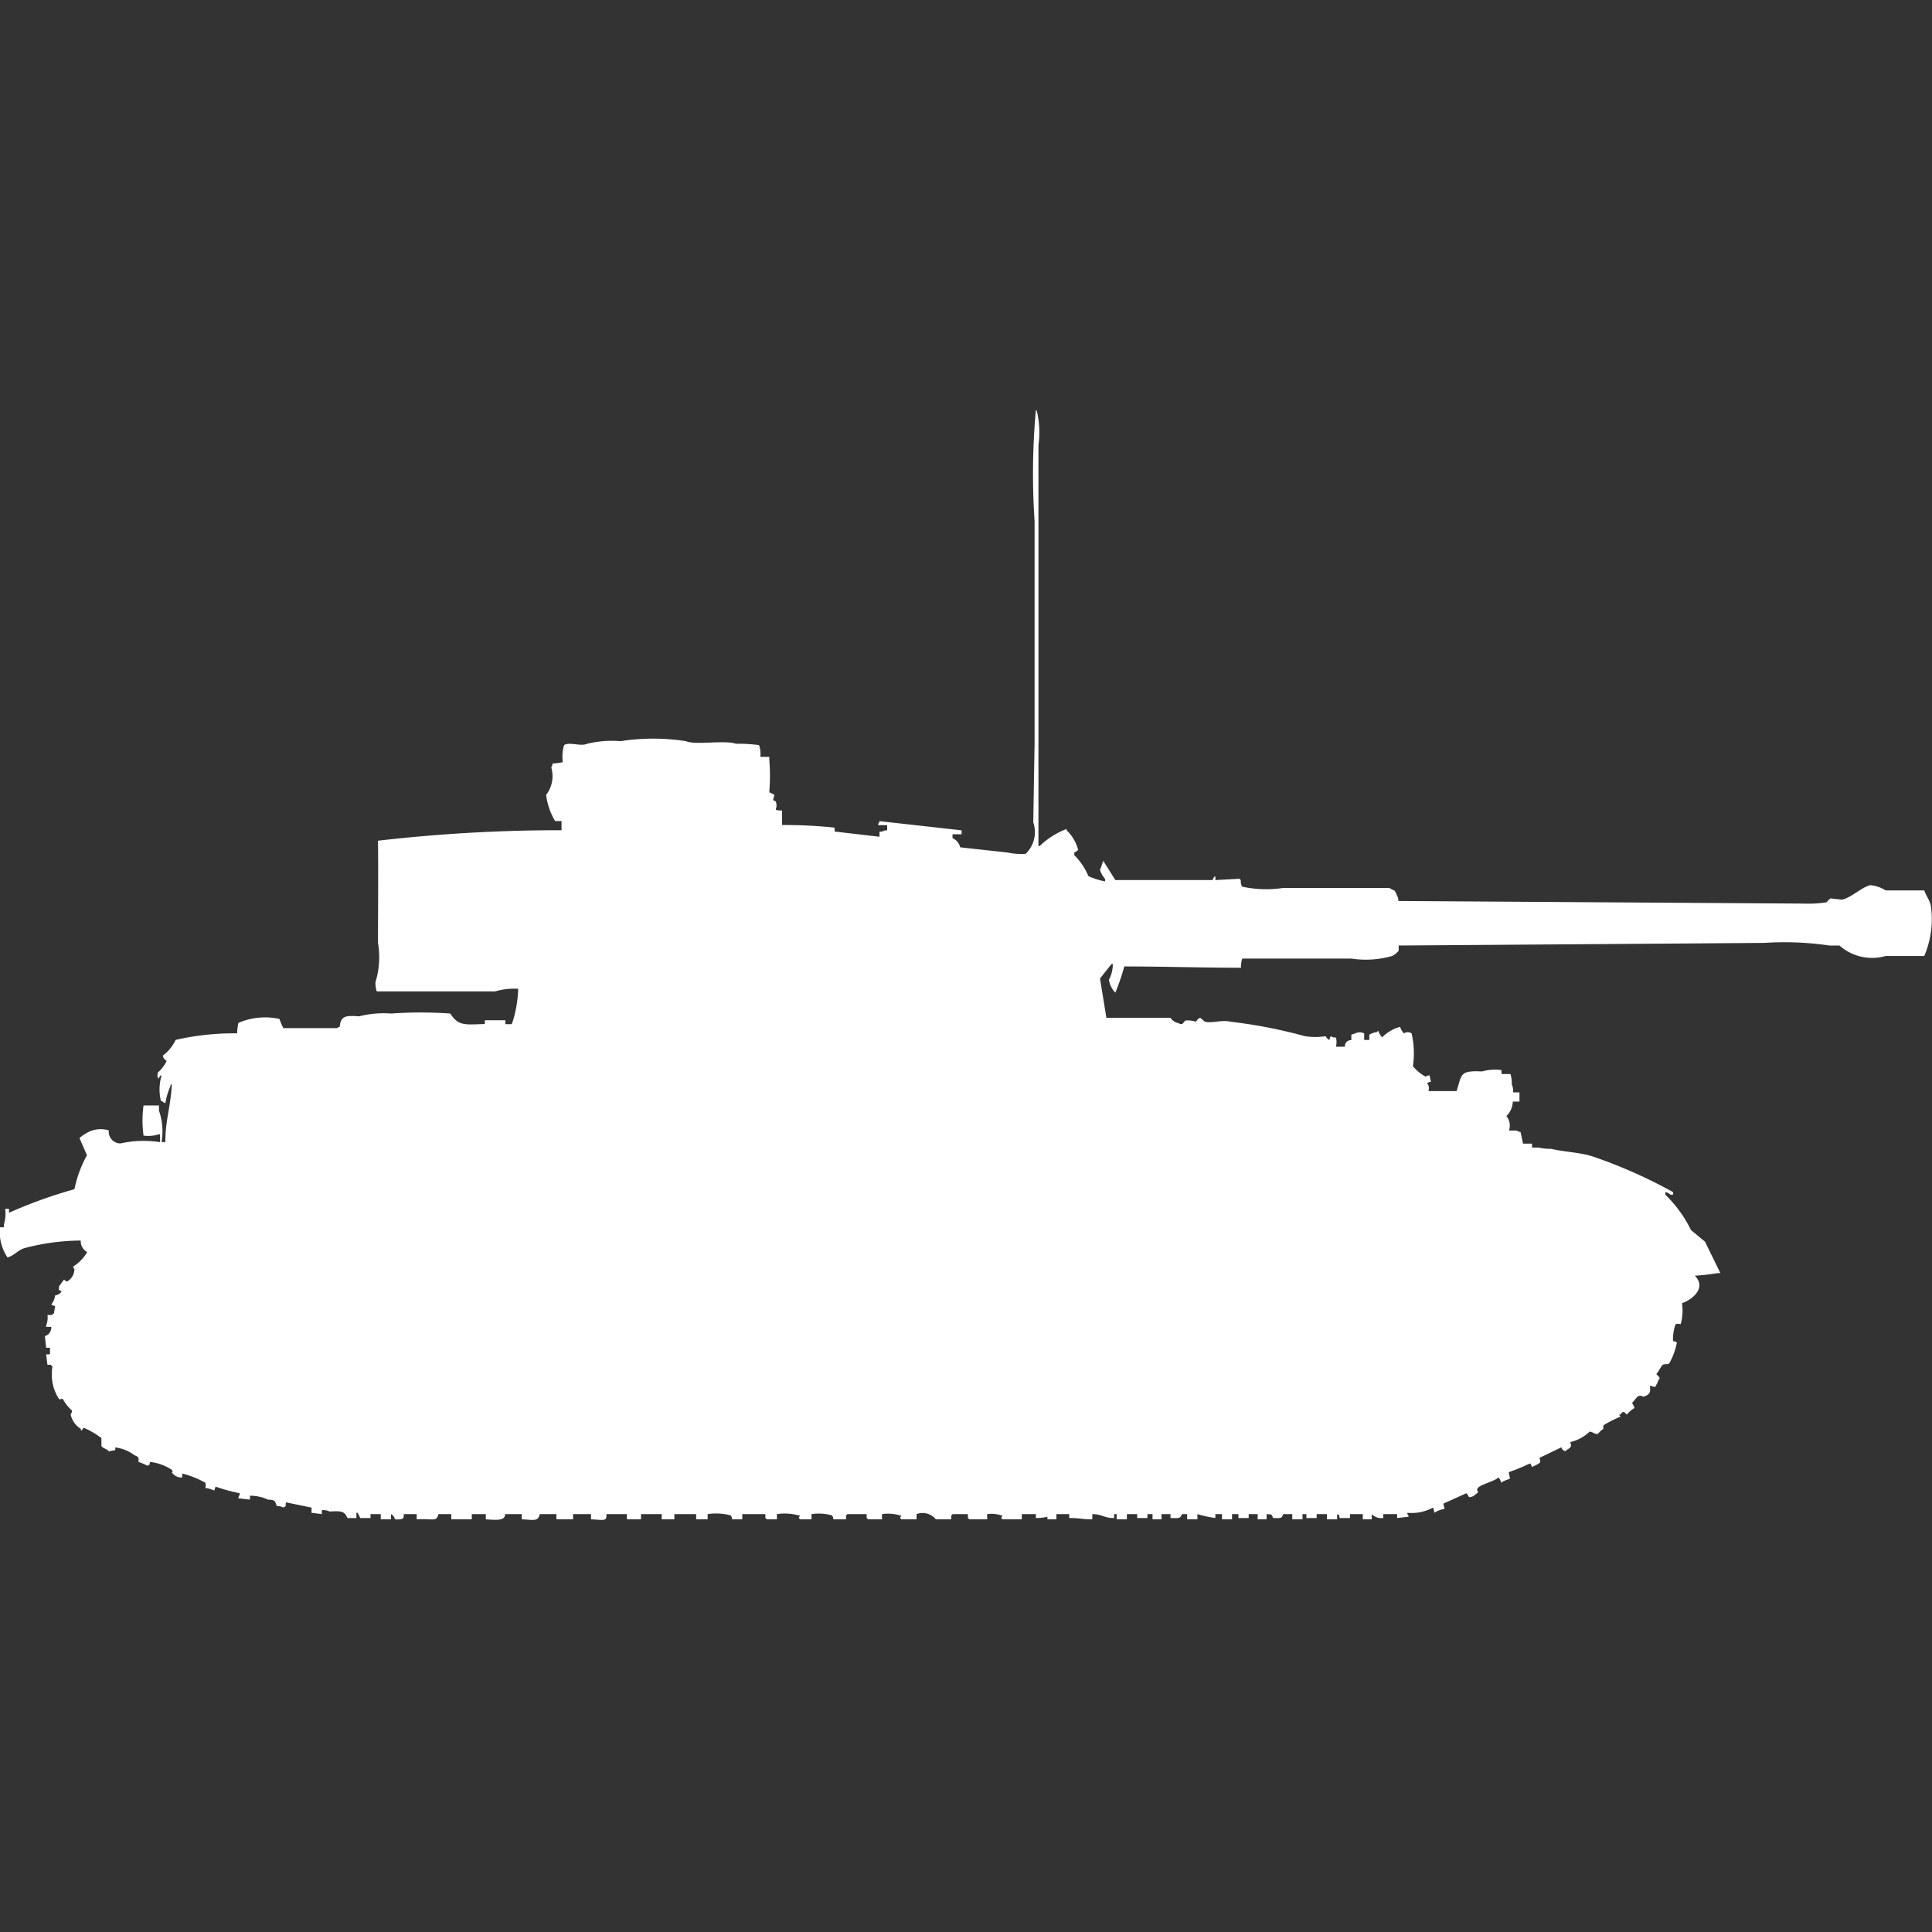 <svg xmlns="http://www.w3.org/2000/svg" width="40" height="40" viewBox="0 0 40 40">
  <rect x="0" y="0" width="40" height="40" fill="#333333" stroke="none"/>
  <defs>
    <style>
      .cls-1 {
        fill: #fff;
        fill-rule: evenodd;
      }
    </style>
  </defs>
  <path id="germ_pzkpfw_iv_ausf_g_ico" class="cls-1" d="M25.163,17.737l0.5-.027a0.076,0.076,0,0,0,.027.027,0.231,0.231,0,0,0,.027.136,2.351,2.351,0,0,0,.849.027h2.2a0.514,0.514,0,0,0,.106.054,0.416,0.416,0,0,1,.053.108,0.186,0.186,0,0,1,.027.108l8.388,0.054a2.489,2.489,0,0,0,.478-0.027,0.447,0.447,0,0,1,.08-0.081l0.239,0.027c0.211-.053.394-0.251,0.584-0.3a0.689,0.689,0,0,1,.319.108h0.8c0.033,0.1.107,0.2,0.133,0.3a1.944,1.944,0,0,1-.133,1.058h-0.8a1.019,1.019,0,0,1-.956-0.217H37.877a6.407,6.407,0,0,0-1.354-.054l-7.565.054V19.2a0.42,0.42,0,0,1-.133.108,1.986,1.986,0,0,1-.849.054H25.72a0.6,0.6,0,0,0-.027.19c-0.762,0-1.612-.026-2.415-0.027a4.709,4.709,0,0,1-.186.543A0.474,0.474,0,0,1,22.96,19.8a0.694,0.694,0,0,0,.08-0.325H23.013l-0.239.3,0.133,0.814h1.327a0.242,0.242,0,0,0,.159.108c0.117,0.063.092-.025,0.159-0.054a0.6,0.6,0,0,1,.212.027,0.163,0.163,0,0,1,.08-0.081c0.019,0,.087.077,0.106,0.081,0.15,0.035.339-.044,0.531,0a10.332,10.332,0,0,1,1.54.3,1.429,1.429,0,0,0,.425,0,0.207,0.207,0,0,0,.08.081,0.133,0.133,0,0,1,.027-0.081,0.176,0.176,0,0,0,.106.027,0.37,0.37,0,0,1,0,.19h0.186a0.125,0.125,0,0,1,.133-0.136V20.938l0.08-.027a0.21,0.21,0,0,1,.186,0v0.136h0.106V20.938a0.4,0.4,0,0,1,.159-0.054,0.077,0.077,0,0,1,.026-0.027,0.406,0.406,0,0,0,.08.136,0.83,0.83,0,0,1,.372-0.217,0.406,0.406,0,0,0,.08.136,0.138,0.138,0,0,1,.159,0,1.85,1.85,0,0,1,.027.678,0.865,0.865,0,0,0,.265.217,0.133,0.133,0,0,1,.08-0.027l0.027,0.136a0.127,0.127,0,0,0-.08.027,0.152,0.152,0,0,1,.027.163h0.584c0.115-.339.049-0.43,0.531-0.407a0.94,0.94,0,0,1,.4-0.027v0.081h0.186a0.7,0.7,0,0,1,.027.217,0.3,0.3,0,0,1,.026.163h0.133v0.19H31.321a0.438,0.438,0,0,1-.133.3,0.308,0.308,0,0,1,.053.3H31.4a0.134,0.134,0,0,0,.08.027l0.053,0.244h0.186c0,0.105-.017.081,0.133,0.081a1.219,1.219,0,0,0,.265.027c0.295,0.068.6,0.071,0.876,0.163a10.326,10.326,0,0,1,1.646.732v0.054H34.585a0.188,0.188,0,0,0-.106-0.054v0.054a2.626,2.626,0,0,1,.531.732L35.3,25.223l0.318,0.651H35.567a4.607,4.607,0,0,1-.478.054c0.253,0.254-.059.5-0.265,0.569a1.058,1.058,0,0,1-.027.434,0.208,0.208,0,0,0-.106,0,0.948,0.948,0,0,0-.053.353,0.127,0.127,0,0,1,.08.027,1.435,1.435,0,0,1-.159.434c-0.039.024-.106,0.008-0.133,0.027-0.053.054-.08,0.135-0.133,0.19,0.025,0.043.1,0.081,0.053,0.108a0.834,0.834,0,0,1-.08.163l-0.106-.027c0.012,0.113.014,0.172-.106,0.217-0.055.03-.057-0.033-0.133,0-0.04.017-.089,0.106-0.133,0.136a0.411,0.411,0,0,1,.053.108,0.585,0.585,0,0,0-.159.136c-0.056-.047-0.039-0.053-0.08-0.054a0.163,0.163,0,0,0-.053.054H33.524l0.026,0.054H33.524a2.6,2.6,0,0,0-.319.163c-0.04.065,0.033,0.064-.053,0.108a0.946,0.946,0,0,1-.08.081c-0.094-.019-0.066-0.033-0.159-0.054a0.853,0.853,0,0,1-.4.217c0.009,0.077.028,0.056,0,.109-0.031.031-.075,0.05-0.106,0.081a0.117,0.117,0,0,1-.08-0.081l-0.451.217c0.008,0.077.028,0.056,0,.108a0.829,0.829,0,0,1-.159.081c-0.034-.08-0.016-0.079-0.08-0.054a4,4,0,0,1-.4.163l0.026,0.136a0.8,0.8,0,0,0-.186.081,0.186,0.186,0,0,0-.053-0.108c-0.088.084-.365,0.142-0.425,0.217s0.068,0.058-.053.136a0.177,0.177,0,0,1-.133.054,0.3,0.3,0,0,0-.053-0.081l-0.478.217,0.026,0.108a0.541,0.541,0,0,0-.212.081,0.348,0.348,0,0,0-.027-0.108,0.928,0.928,0,0,1-.531.108v0.027a0.1,0.1,0,0,1,.027.054l-0.239.027V30.864H28.64v0.081a0.277,0.277,0,0,1-.239-0.081v0.108H28.215V30.864H27.95v0.081H27.737c-0.022-.088.013-0.041-0.053-0.081v0.108H27.472V30.864H27.26v0.081H27.047V30.864h-0.08v0.108H26.755V30.864H26.569c-0.038.087-.032,0.085-0.212,0.081-0.034-.088-0.023-0.071-0.133-0.081v0.108H26.039V30.864H25.853v0.081H25.64V30.864H25.508v0.108H25.3V30.864H25.163v0.081a2.419,2.419,0,0,1-.372-0.081v0.108H24.579V30.864H24.473c-0.04.09-.051,0.086-0.239,0.081V30.864H24.048v0.108H23.862V30.864H23.756v0.081H23.544V30.864H23.331v0.108H23.119V30.864H23.066v0.081c-0.224,0-.224-0.076-0.451-0.081v0.108c-0.229,0-.237-0.027-0.478-0.027V30.864H21.871v0.108H21.686V30.919a1.134,1.134,0,0,1-.239.027V30.864H21.155v0.108h-0.4a0.077,0.077,0,0,0-.027-0.027l0.027-.054H20.73a0.63,0.63,0,0,0-.292-0.027v0.108H20.066a0.077,0.077,0,0,0-.027-0.027V30.864H19.721a0.076,0.076,0,0,1-.026.027v0.081H19.376a0.355,0.355,0,0,0-.4-0.108v0.108H18.66a0.075,0.075,0,0,0-.027-0.027l0.027-.054H18.633a0.863,0.863,0,0,0-.372-0.027v0.108H17.97a0.076,0.076,0,0,0-.027-0.027V30.864h-0.4a0.075,0.075,0,0,1-.027.027v0.081H17.253a0.133,0.133,0,0,0-.027-0.081,1.02,1.02,0,0,0-.425-0.027v0.108H16.563a0.076,0.076,0,0,0-.026-0.027l0.026-.054H16.536a1.1,1.1,0,0,0-.451-0.027v0.108H15.873a0.075,0.075,0,0,0-.027-0.027V30.864H15.368v0.108H15.156a0.133,0.133,0,0,0-.027-0.081,1.179,1.179,0,0,0-.478-0.027v0.108H14.413V30.864H13.962v0.108H13.7V30.864H13.271v0.108H12.979V30.864H12.555c0.011,0.16-.058.118-0.319,0.108V30.864H11.865v0.108H11.52V30.864H11.175c-0.034.161-.132,0.117-0.372,0.108V30.864H10.458c0,0.144-.188.122-0.4,0.108V30.864H9.768v0.108H9.343V30.864H9.078c-0.032.118-.065,0.114-0.212,0.108a2.045,2.045,0,0,0-.239,0V30.864H8.361c0,0.1-.014.117-0.186,0.108a0.146,0.146,0,0,0-.08-0.108v0.108H7.883V30.864H7.671v0.081H7.459l-0.053-.108H7.379v0.108H7.193C7.131,30.79,7.039,30.8,6.822,30.81a0.283,0.283,0,0,0-.159-0.027v0.081L6.45,30.837V30.729L5.919,30.62c-0.011.1,0.013,0.068-.053,0.108A0.226,0.226,0,0,0,5.733,30.7c-0.042-.109-0.034-0.131-0.186-0.136a0.867,0.867,0,0,0-.372-0.081v0.081l-0.239-.027V30.512a0.14,0.14,0,0,0,.027-0.081,3.513,3.513,0,0,1-.5-0.136l-0.027.081a0.653,0.653,0,0,0-.186-0.054,0.163,0.163,0,0,0,0-.108,1.921,1.921,0,0,0-.478-0.19v0.081A0.239,0.239,0,0,1,3.557,30c0.033-.043.017-0.014,0-0.054a1.046,1.046,0,0,0-.451-0.163c-0.022.088,0.013,0.041-.053,0.081a1.21,1.21,0,0,0-.186-0.081c0-.071.024-0.1-0.08-0.136a0.817,0.817,0,0,0-.4-0.163v0.054l-0.133.027C2.221,29.515,2.123,29.5,2.1,29.454V29.291a1.63,1.63,0,0,0-.372-0.217s-0.035.078-.053,0.054V29.1a0.462,0.462,0,0,1-.212-0.3,0.14,0.14,0,0,0,.027-0.081A0.858,0.858,0,0,1,1.3,28.478c-0.077,0-.037.026-0.08,0A0.934,0.934,0,0,1,1.088,27.8H1.062V27.772H0.982l-0.027-.217h0.08V27.42H0.956l-0.027-.244a0.144,0.144,0,0,0,.106-0.081,0.186,0.186,0,0,0,.027-0.108H0.956V26.959a0.438,0.438,0,0,0,.027-0.217H1.088V26.715H1.115l0.027-.163a0.127,0.127,0,0,1-.08-0.027,0.394,0.394,0,0,0,.08-0.19,0.181,0.181,0,0,0,.133-0.081c-0.088-.056-0.05-0.006-0.053-0.108,0.04-.04.065-0.1,0.106-0.136,0.046,0.036.043,0.047,0.08,0.027a0.3,0.3,0,0,0,.133-0.244,0.1,0.1,0,0,1-.027-0.054,0.868,0.868,0,0,0,.292-0.3A0.253,0.253,0,0,1,1.672,25.2,4.64,4.64,0,0,0,.5,25.359c-0.137.046-.211,0.156-0.345,0.19A0.936,0.936,0,0,1,0,24.925H0.08V24.87a0.753,0.753,0,0,0,.027-0.326h0.08v0.081a9.738,9.738,0,0,1,1.354-.488A2.522,2.522,0,0,1,1.8,23.433L1.646,23.08A0.468,0.468,0,0,1,1.752,23a0.578,0.578,0,0,1,.5-0.081,0.245,0.245,0,0,0,.239.271,2.214,2.214,0,0,1,.823-0.027V23H3.291a0.706,0.706,0,0,1-.319.027,2.274,2.274,0,0,1,0-.624H3.291v0.108a1.28,1.28,0,0,1,.053.651h0.08c-0.008-.415.109-0.723,0.133-1.193H3.53V22a1.461,1.461,0,0,0-.106.353,0.091,0.091,0,0,1-.053-0.027c-0.067-.039-0.03.006-0.053-0.081a1.02,1.02,0,0,1,.027-0.461H3.318s-0.035.078-.053,0.054V21.805c-0.019-.042,0,0,0-0.081a0.75,0.75,0,0,0,.186-0.244,0.148,0.148,0,0,1-.08-0.108,0.866,0.866,0,0,0,.265-0.326A5.444,5.444,0,0,1,4.91,20.91a0.942,0.942,0,0,1,.027-0.217,1.4,1.4,0,0,1,.849-0.081,1.331,1.331,0,0,0,.08.19H6.981a0.1,0.1,0,0,1,.053-0.027c0.019-.238.14-0.234,0.4-0.217A2.082,2.082,0,0,1,8.1,20.5a8.714,8.714,0,0,1,1.221,0c0.175,0.26.291,0.23,0.717,0.217V20.639h0.425v0.081h0.133l0.027-.081a2.526,2.526,0,0,0,.106-0.651,1.377,1.377,0,0,0-.478.054H7.8a0.6,0.6,0,0,1-.027-0.19,1.754,1.754,0,0,0,.053-0.814c0-.678.008-1.4,0-2.116a32.682,32.682,0,0,1,3.8-.217v-0.19H11.493a1.387,1.387,0,0,1-.186-0.542,0.634,0.634,0,0,0,.106-0.57,0.14,0.14,0,0,0,.027-0.081,0.885,0.885,0,0,0,.212-0.027,0.826,0.826,0,0,1,.027-0.353c0.113-.072.338,0.034,0.478-0.027a2.155,2.155,0,0,1,.69-0.054,4.4,4.4,0,0,1,1.354,0c0.2,0.088.8-.029,1.035,0.054a3.3,3.3,0,0,1,.478.027,0.513,0.513,0,0,1,.027.244h0.186v0.054a4.119,4.119,0,0,1,0,.678l0.106,0.054-0.027.108,0.053,0.027c0.07,0.174-.1.183,0.133,0.19v0.3a10.076,10.076,0,0,1,1.088.054v0.081l0.929,0.108V16.734h0.053a0.176,0.176,0,0,1,.106-0.027V16.6H18.182V16.571a0.1,0.1,0,0,0,.027-0.054l1.7,0.19v0.081H19.721v0.081a0.278,0.278,0,0,1,.159.19l0.982,0.108a1.374,1.374,0,0,0,.372.027,0.622,0.622,0,0,0,.159-0.651q0.013-.814.027-1.627V10.305A14.7,14.7,0,0,1,21.447,8a0.1,0.1,0,0,1,.026.054,1.92,1.92,0,0,1,.027.678v8.3h0.026a1.634,1.634,0,0,1,.557-0.353v0.027a0.854,0.854,0,0,1,.239.407,0.307,0.307,0,0,1-.08.054v0.054a1.342,1.342,0,0,1,.292.434,1.407,1.407,0,0,0,.345.108V17.71a0.469,0.469,0,0,1-.106-0.19c0.034-.05.043-0.143,0.08-0.19v0.027l0.239,0.38H25.11a0.1,0.1,0,0,1,.053-0.081v0.081Z" transform="translate(0 0.484)"/>
</svg>
